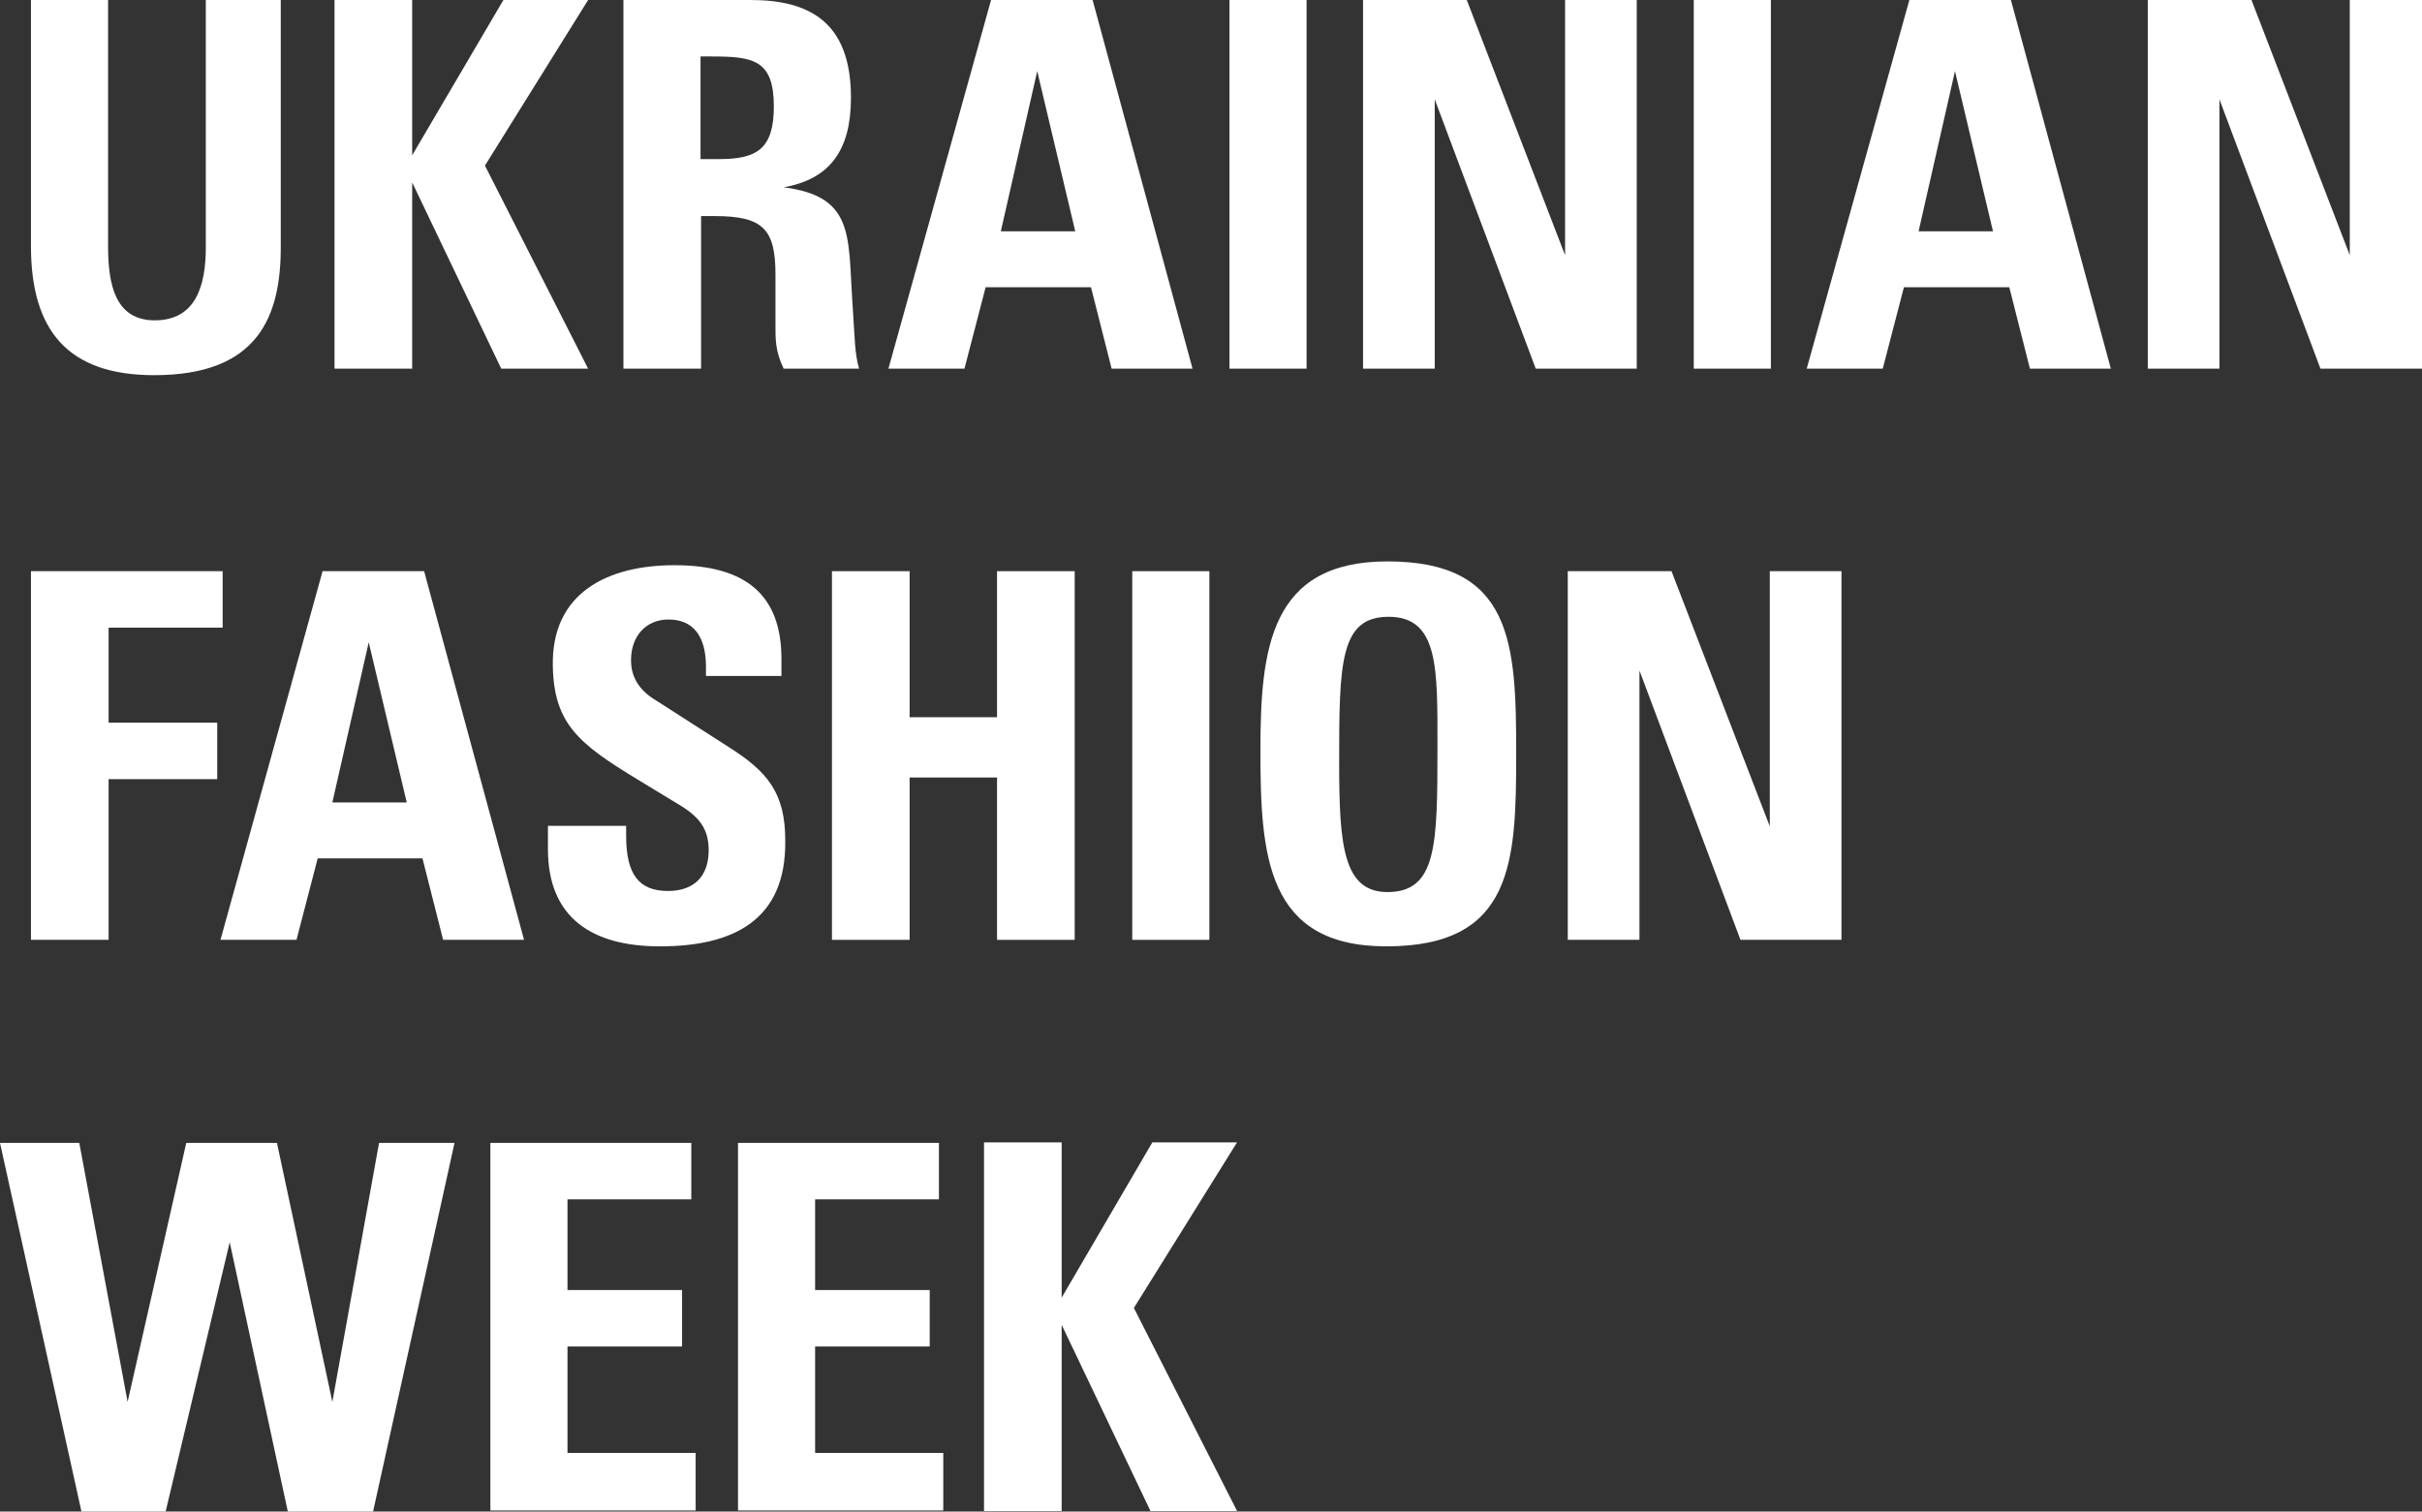<?xml version="1.0" encoding="UTF-8" standalone="no"?>
<svg
   xmlns="http://www.w3.org/2000/svg"
   height="278.4"
   width="446"
   xml:space="preserve"
   viewBox="0 0 446 278.4"
   y="0px"
   x="0px"
   id="Layer_1"
   version="1.1"><rect x="0" y="0" width="446" height="278.4" fill="#333333" stroke="none"/><defs
     id="defs49" /><style
     id="style2"
     type="text/css">
	.st0{fill:#FFFFFF;}
</style><g
     id="g44"><path
       style="fill:#ffffff"
       id="path4"
       d="M 28.4,69.1 C 12.5,69.1 5.7,60.9 5.7,45.3 V 0 h 14.2 v 45.3 c 0,7.1 1.3,13.7 8.6,13.7 7.5,0 9.4,-6.3 9.4,-13.4 V 0 h 13.8 v 45.1 c 0.1,13.4 -4.3,24 -23.3,24 z"
       class="st0" /><path
       style="fill:#ffffff"
       id="path6"
       d="M 92.3,67.9 75.9,33.6 V 67.9 H 61.6 V 0 H 75.9 V 28.6 L 92.7,0 h 15.6 l -19,30.5 19,37.4 z"
       class="st0" /><path
       style="fill:#ffffff"
       id="path8"
       d="m 144.3,67.9 c -1.6,-3.4 -1.5,-5.5 -1.5,-8.4 v -8.9 c 0,-8.3 -2.2,-10.8 -11.1,-10.8 h -2.6 V 67.9 H 114.8 V 0 h 23.4 c 10.8,0 18.5,4 18.5,18 0,9.7 -3.9,15 -12.4,16.5 12.7,1.6 11.9,8.6 12.6,20.1 l 0.3,4.8 c 0.2,2.7 0.2,5.8 1,8.5 z M 131,10.4 h -2 v 18.9 h 3.5 c 6.9,0 10,-1.9 10,-9.7 0,-8.6 -3.8,-9.2 -11.5,-9.2 z"
       class="st0" /><path
       style="fill:#ffffff"
       id="path10"
       d="m 204.7,67.9 -3.8,-15 h -19.4 l -3.9,15 h -14 L 182.5,0 h 18.7 l 18.4,67.9 z M 191,13.1 184.3,42.6 H 198 Z"
       class="st0" /><path
       style="fill:#ffffff"
       id="path12"
       d="M 226.4,67.9 V 0 h 14.2 v 67.9 z"
       class="st0" /><path
       style="fill:#ffffff"
       id="path14"
       d="M 282.8,67.9 264.2,18.3 V 67.9 H 251 V 0 h 19.1 l 18.1,47 V 0 h 13.2 v 67.9 z"
       class="st0" /><path
       style="fill:#ffffff"
       id="path16"
       d="M 311.9,67.9 V 0 h 14.2 v 67.9 z"
       class="st0" /><path
       style="fill:#ffffff"
       id="path18"
       d="m 373.8,67.9 -3.8,-15 h -19.4 l -3.9,15 h -14 L 351.6,0 h 18.7 l 18.4,67.9 z M 360,13.1 353.3,42.6 H 367 Z"
       class="st0" /><path
       style="fill:#ffffff"
       id="path20"
       d="M 427.3,67.9 408.7,18.3 V 67.9 H 395.5 V 0 h 19.1 l 18.1,47 V 0 H 446 v 67.9 z"
       class="st0" /><path
       style="fill:#ffffff"
       id="path22"
       d="m 20,115.7 v 17.4 h 20 v 10.4 H 20 v 29.6 H 5.7 V 105.2 H 41 v 10.4 H 20 Z"
       class="st0" /><path
       style="fill:#ffffff"
       id="path24"
       d="m 81.6,173.1 -3.8,-15 H 58.5 l -3.9,15 h -14 l 18.8,-67.9 h 18.7 l 18.4,67.9 z m -13.7,-54.8 -6.7,29.5 h 13.7 z"
       class="st0" /><path
       style="fill:#ffffff"
       id="path26"
       d="m 121.5,174.3 c -12.4,0 -20.6,-5.2 -20.6,-17.9 v -4.3 h 14.4 v 1.8 c 0,7.1 2.3,10.2 7.7,10.2 4.8,0 7.5,-2.7 7.5,-7.5 0,-3.7 -1.5,-6 -5.3,-8.3 l -7.9,-4.8 C 106.6,137 102,133.3 101.8,122.7 c -0.3,-13.6 10.2,-18.6 22.4,-18.6 13.3,0 19.7,5.6 19.7,17.3 v 3.1 H 130 v -1.7 c 0,-5.7 -2.4,-8.7 -6.9,-8.7 -4.1,0 -6.9,3 -6.9,7.5 0,3 1.4,5.5 4.6,7.4 l 13.4,8.6 c 7.1,4.5 10.4,8.4 10.4,17.2 0.2,14.8 -9.7,19.5 -23.1,19.5 z"
       class="st0" /><path
       style="fill:#ffffff"
       id="path28"
       d="m 183.6,173.1 v -29.9 h -16.1 v 29.9 h -14.3 v -67.9 h 14.3 v 26.9 h 16.1 v -26.9 h 14.3 v 67.9 z"
       class="st0" /><path
       style="fill:#ffffff"
       id="path30"
       d="m 208.5,173.1 v -67.9 h 14.2 v 67.9 z"
       class="st0" /><path
       style="fill:#ffffff"
       id="path32"
       d="m 255.3,174.3 c -22.1,0 -23.2,-16.7 -23.2,-36.1 0,-18.8 1.8,-34.8 23.4,-34.8 23,0 23.7,15 23.7,35.3 0,20.1 -0.5,35.6 -23.9,35.6 z m 0.4,-60.7 c -9,0 -9.1,8.6 -9.1,27 0,15.2 0.8,23.7 8.9,23.7 9.1,0 9.2,-8.7 9.2,-26.6 0,-14.5 0.3,-24.1 -9,-24.1 z"
       class="st0" /><path
       style="fill:#ffffff"
       id="path34"
       d="m 320.5,173.1 -18.6,-49.6 v 49.6 h -13.2 v -67.9 h 19.1 l 18.1,47 v -47 h 13.2 v 67.9 z"
       class="st0" /><path
       style="fill:#ffffff"
       id="path36"
       d="M 68.7,278.4 H 53 L 42.3,228.8 30.5,278.4 H 15 L 0,210.5 h 14.6 l 8.9,47.7 10.8,-47.7 H 51 l 10.2,47.7 8.6,-47.7 h 13.9 z"
       class="st0" /><path
       style="fill:#ffffff"
       id="path38"
       d="m 90.3,278.4 v -67.9 h 37 v 10.4 h -22.8 v 16.7 h 21.1 V 248 h -21.1 v 19.6 h 23.6 v 10.6 H 90.3 Z"
       class="st0" /><path
       style="fill:#ffffff"
       id="path40"
       d="m 135.9,278.4 v -67.9 h 37 v 10.4 h -22.8 v 16.7 h 21.1 V 248 h -21.1 v 19.6 h 23.6 v 10.6 h -37.8 z"
       class="st0" /><path
       style="fill:#ffffff"
       id="path42"
       d="M 211.9,278.4 195.5,244 v 34.3 h -14.3 v -67.9 h 14.3 V 239 l 16.7,-28.6 h 15.6 l -19,30.5 19,37.4 h -15.9 z"
       class="st0" /></g></svg>